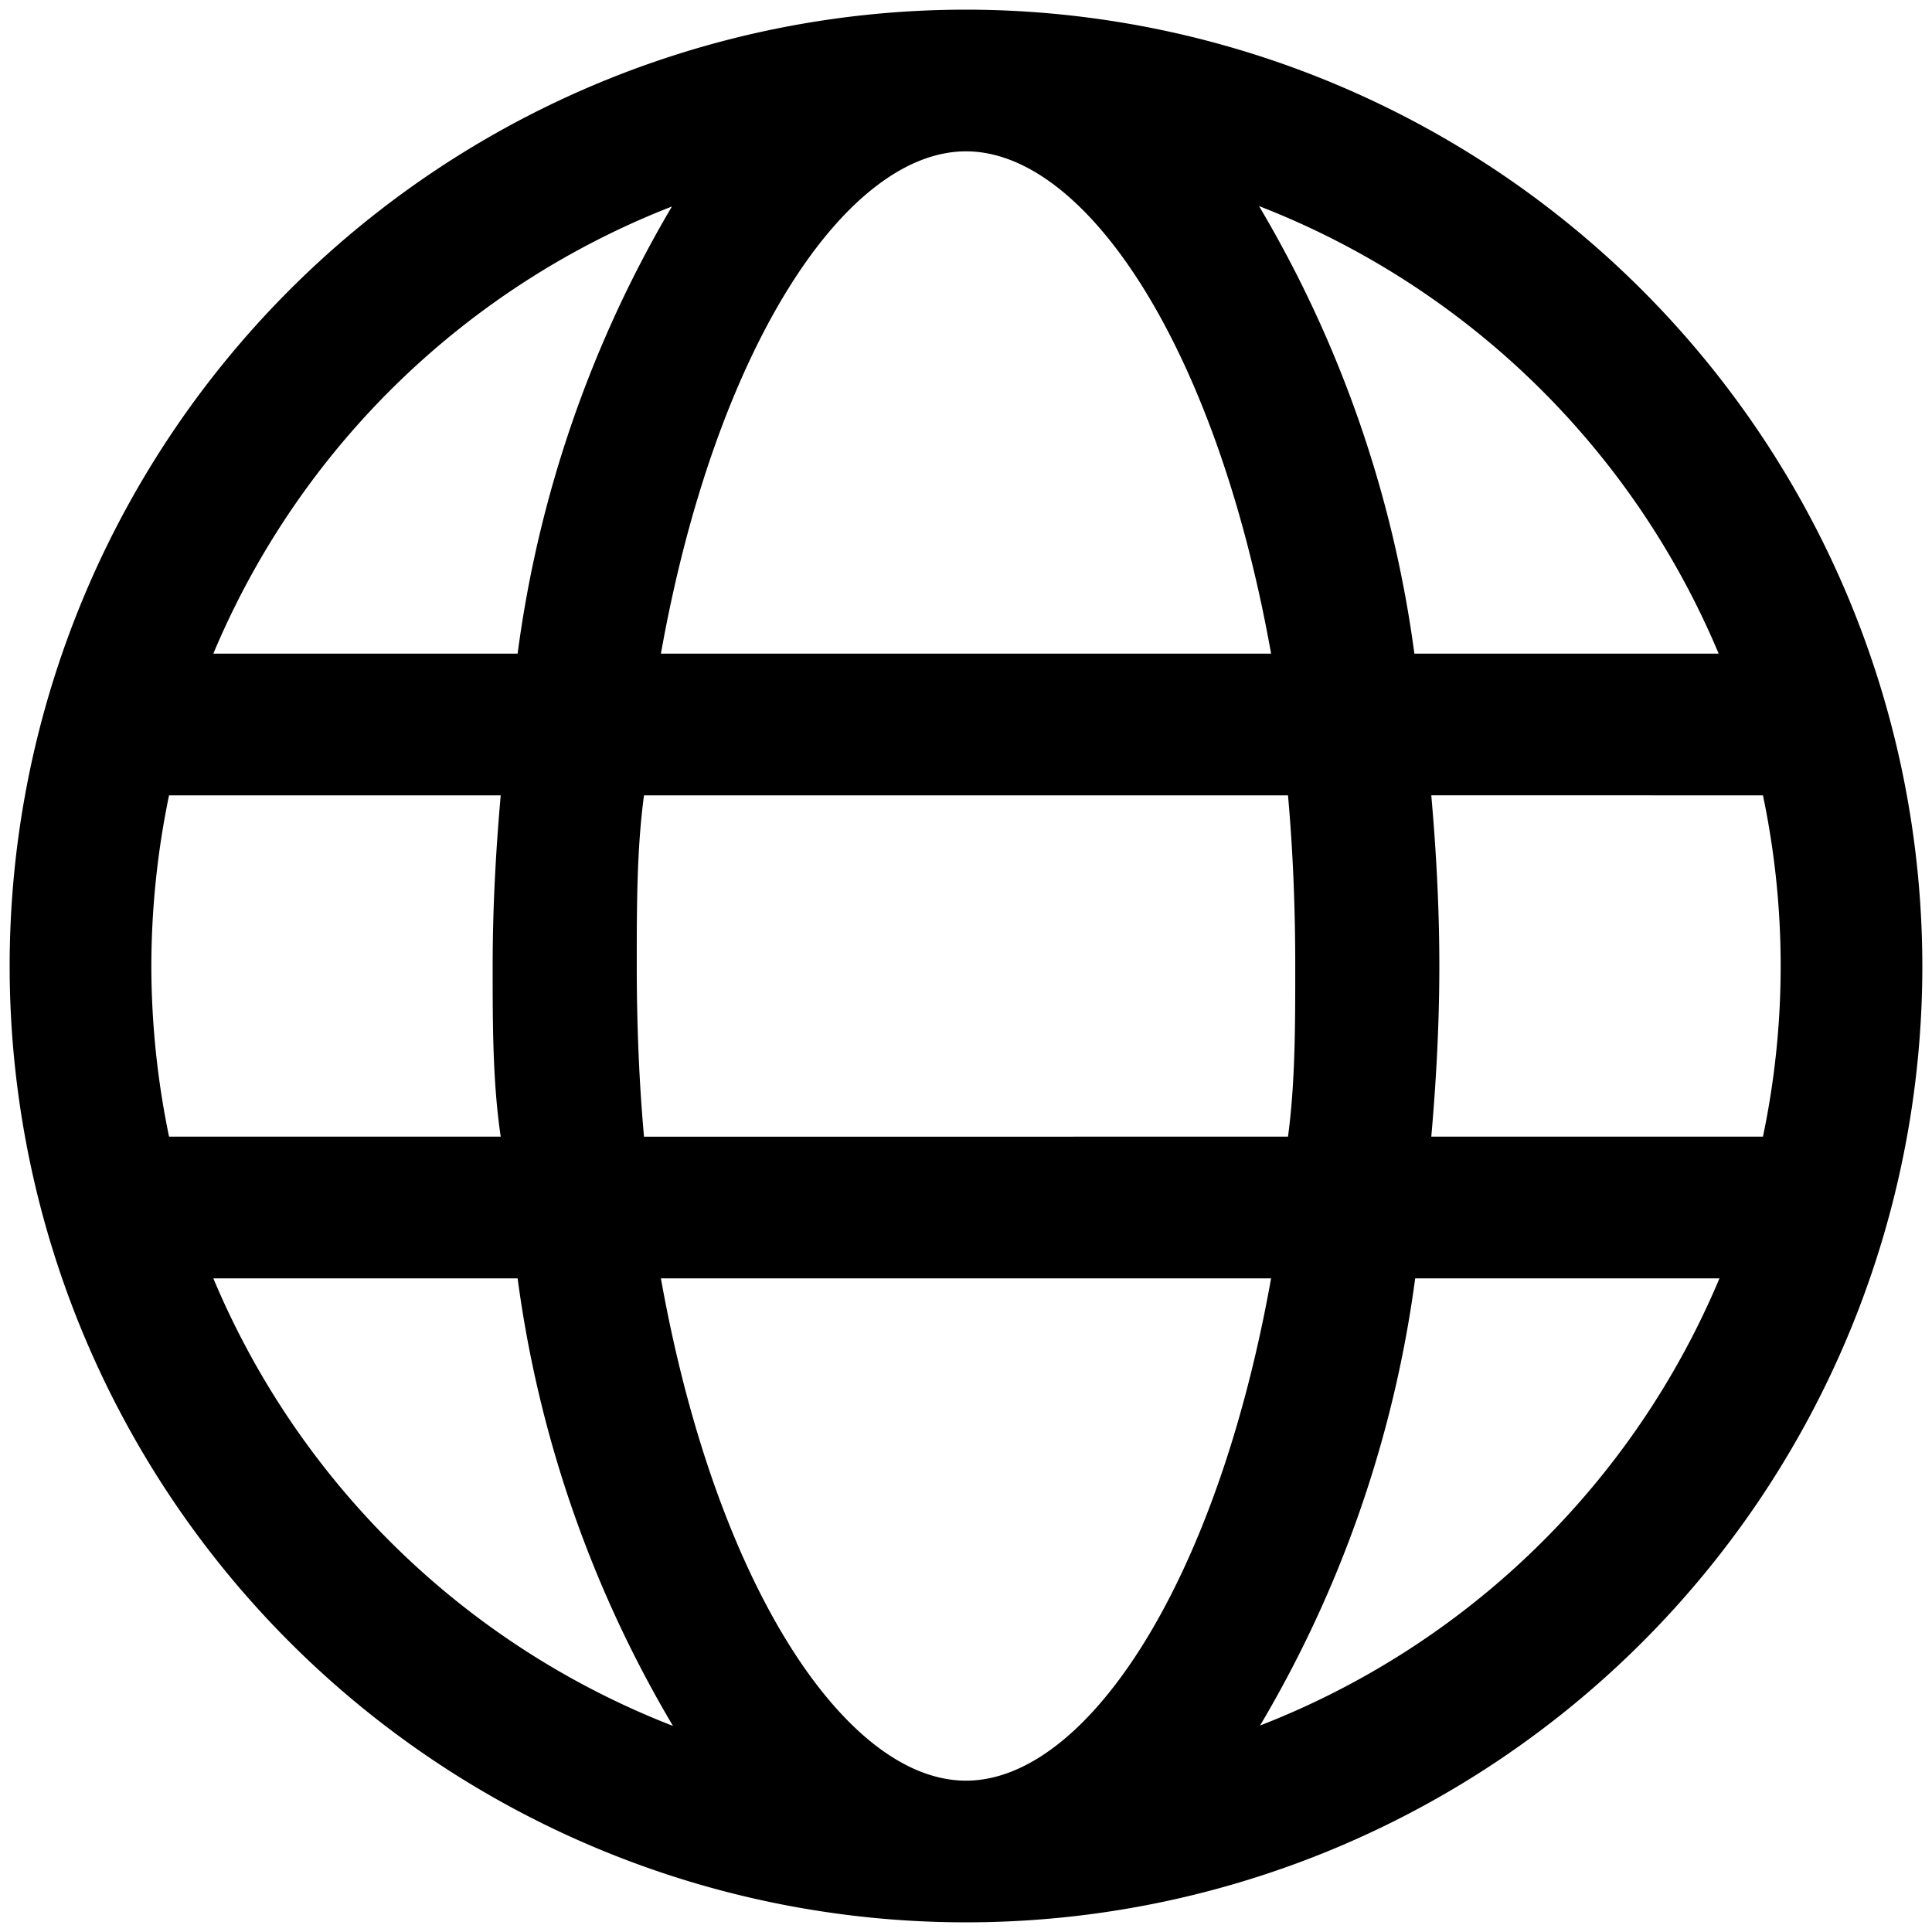 <svg id="Layer_1" data-name="Layer 1" xmlns="http://www.w3.org/2000/svg" width="24" height="24" viewBox="0 0 24 24"><g id="Language_-_24" data-name="Language - 24"><path d="M12,.12A11.88,11.88,0,1,0,23.88,12,11.89,11.89,0,0,0,12,.12Zm0,22c-1.49,0-3.11-2.43-3.79-6.24h7.58C15.11,19.69,13.49,22.12,12,22.12Zm-4-8c-.06-.67-.09-1.38-.09-2.12s0-1.45.09-2.12H16c.06.67.09,1.38.09,2.12s0,1.45-.09,2.12ZM1.88,12A10.51,10.51,0,0,1,2.1,9.88H6.22c-.06.68-.1,1.39-.1,2.12s0,1.44.1,2.12H2.1A10.51,10.51,0,0,1,1.88,12ZM12,1.88c1.49,0,3.11,2.43,3.79,6.24H8.21C8.89,4.31,10.51,1.88,12,1.88Zm5.78,8H21.9a10.32,10.32,0,0,1,0,4.24H17.78c.06-.68.1-1.39.1-2.12S17.84,10.56,17.78,9.88Zm3.57-1.76H17.57a14.69,14.69,0,0,0-1.93-5.56A10.19,10.19,0,0,1,21.35,8.12Zm-13-5.56A14.69,14.69,0,0,0,6.43,8.12H2.65A10.19,10.19,0,0,1,8.36,2.56ZM2.65,15.88H6.43a14.69,14.69,0,0,0,1.93,5.56A10.19,10.19,0,0,1,2.65,15.88Zm13,5.56a14.69,14.69,0,0,0,1.93-5.56h3.78A10.19,10.19,0,0,1,15.64,21.44Z"/></g></svg>
